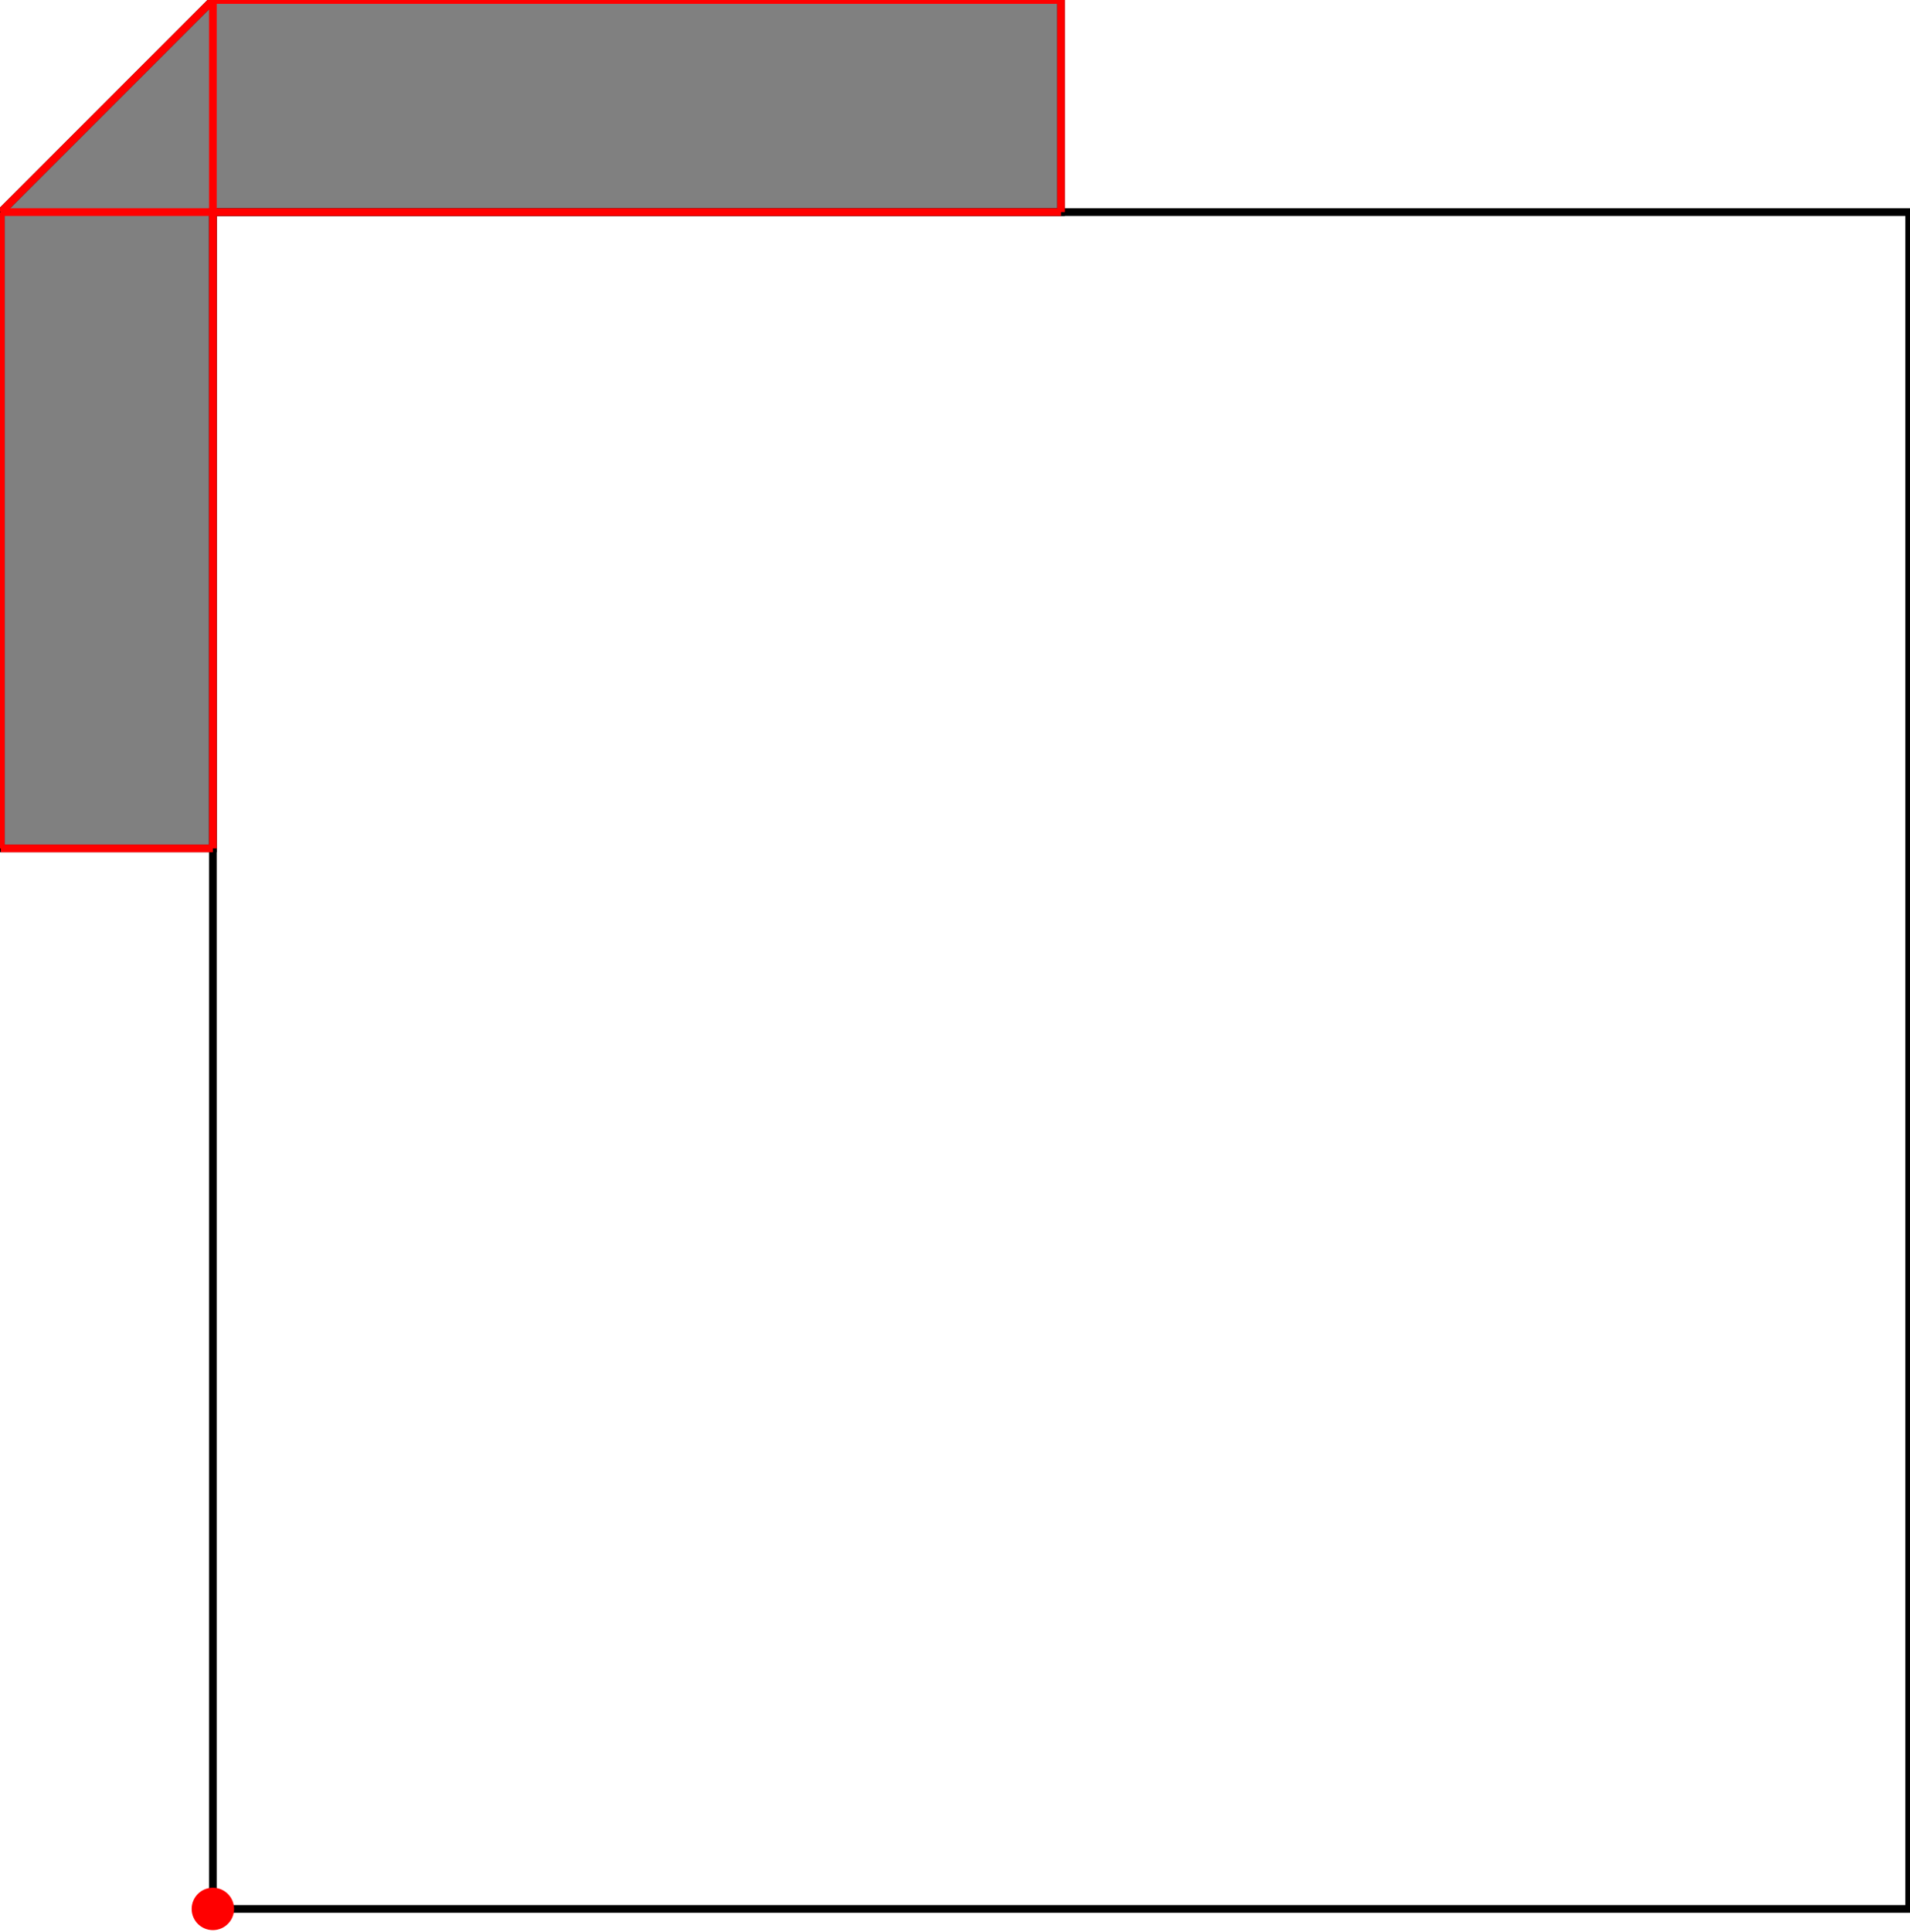 <?xml version="1.0" encoding="UTF-8"?>
<!DOCTYPE svg PUBLIC "-//W3C//DTD SVG 1.1//EN"
    "http://www.w3.org/Graphics/SVG/1.1/DTD/svg11.dtd"><svg xmlns="http://www.w3.org/2000/svg" height="505.556" stroke-opacity="1" viewBox="0 0 500 506" font-size="1" width="500" xmlns:xlink="http://www.w3.org/1999/xlink" stroke="rgb(0,0,0)" version="1.1"><defs></defs><g stroke-linejoin="miter" stroke-opacity="1.0" fill-opacity="0.0" stroke="rgb(0,0,0)" stroke-width="2.011" fill="rgb(0,0,0)" stroke-linecap="butt" stroke-miterlimit="10.0"><path d="M 500,500 l -0,-444.444 h -444.444 l -0,444.444 Z"/></g><g stroke-linejoin="miter" stroke-opacity="1.0" fill-opacity="1.0" stroke="rgb(0,0,0)" stroke-width="2.011" fill="rgb(128,128,128)" stroke-linecap="butt" stroke-miterlimit="10.0"><path d="M -0,222.222 h 55.556 v -166.667 h 222.222 v -55.556 h -222.222 l -55.556,55.556 v 166.667 Z"/></g><g stroke-linejoin="miter" stroke-opacity="1.0" fill-opacity="1.0" stroke="rgb(0,0,0)" stroke-width="0.0" fill="rgb(255,0,0)" stroke-linecap="butt" stroke-miterlimit="10.0"><path d="M 61.111,500 c 0,-3.068 -2.487,-5.556 -5.556 -5.556c -3.068,-0 -5.556,2.487 -5.556 5.556c -0,3.068 2.487,5.556 5.556 5.556c 3.068,0 5.556,-2.487 5.556 -5.556Z"/></g><g stroke-linejoin="miter" stroke-opacity="1.0" fill-opacity="0.0" stroke="rgb(255,0,0)" stroke-width="2.011" fill="rgb(0,0,0)" stroke-linecap="butt" stroke-miterlimit="10.0"><path d="M 55.556,0 h 222.222 "/></g><g stroke-linejoin="miter" stroke-opacity="1.0" fill-opacity="0.0" stroke="rgb(255,0,0)" stroke-width="2.011" fill="rgb(0,0,0)" stroke-linecap="butt" stroke-miterlimit="10.0"><path d="M -0,55.556 h 277.778 "/></g><g stroke-linejoin="miter" stroke-opacity="1.0" fill-opacity="0.0" stroke="rgb(255,0,0)" stroke-width="2.011" fill="rgb(0,0,0)" stroke-linecap="butt" stroke-miterlimit="10.0"><path d="M -0,222.222 h 55.556 "/></g><g stroke-linejoin="miter" stroke-opacity="1.0" fill-opacity="0.0" stroke="rgb(255,0,0)" stroke-width="2.011" fill="rgb(0,0,0)" stroke-linecap="butt" stroke-miterlimit="10.0"><path d="M -0,55.556 l 55.556,-55.556 "/></g><g stroke-linejoin="miter" stroke-opacity="1.0" fill-opacity="0.0" stroke="rgb(255,0,0)" stroke-width="2.011" fill="rgb(0,0,0)" stroke-linecap="butt" stroke-miterlimit="10.0"><path d="M 277.778,55.556 v -55.556 "/></g><g stroke-linejoin="miter" stroke-opacity="1.0" fill-opacity="0.0" stroke="rgb(255,0,0)" stroke-width="2.011" fill="rgb(0,0,0)" stroke-linecap="butt" stroke-miterlimit="10.0"><path d="M 55.556,222.222 v -222.222 "/></g><g stroke-linejoin="miter" stroke-opacity="1.0" fill-opacity="0.0" stroke="rgb(255,0,0)" stroke-width="2.011" fill="rgb(0,0,0)" stroke-linecap="butt" stroke-miterlimit="10.0"><path d="M -0,222.222 v -166.667 "/></g></svg>